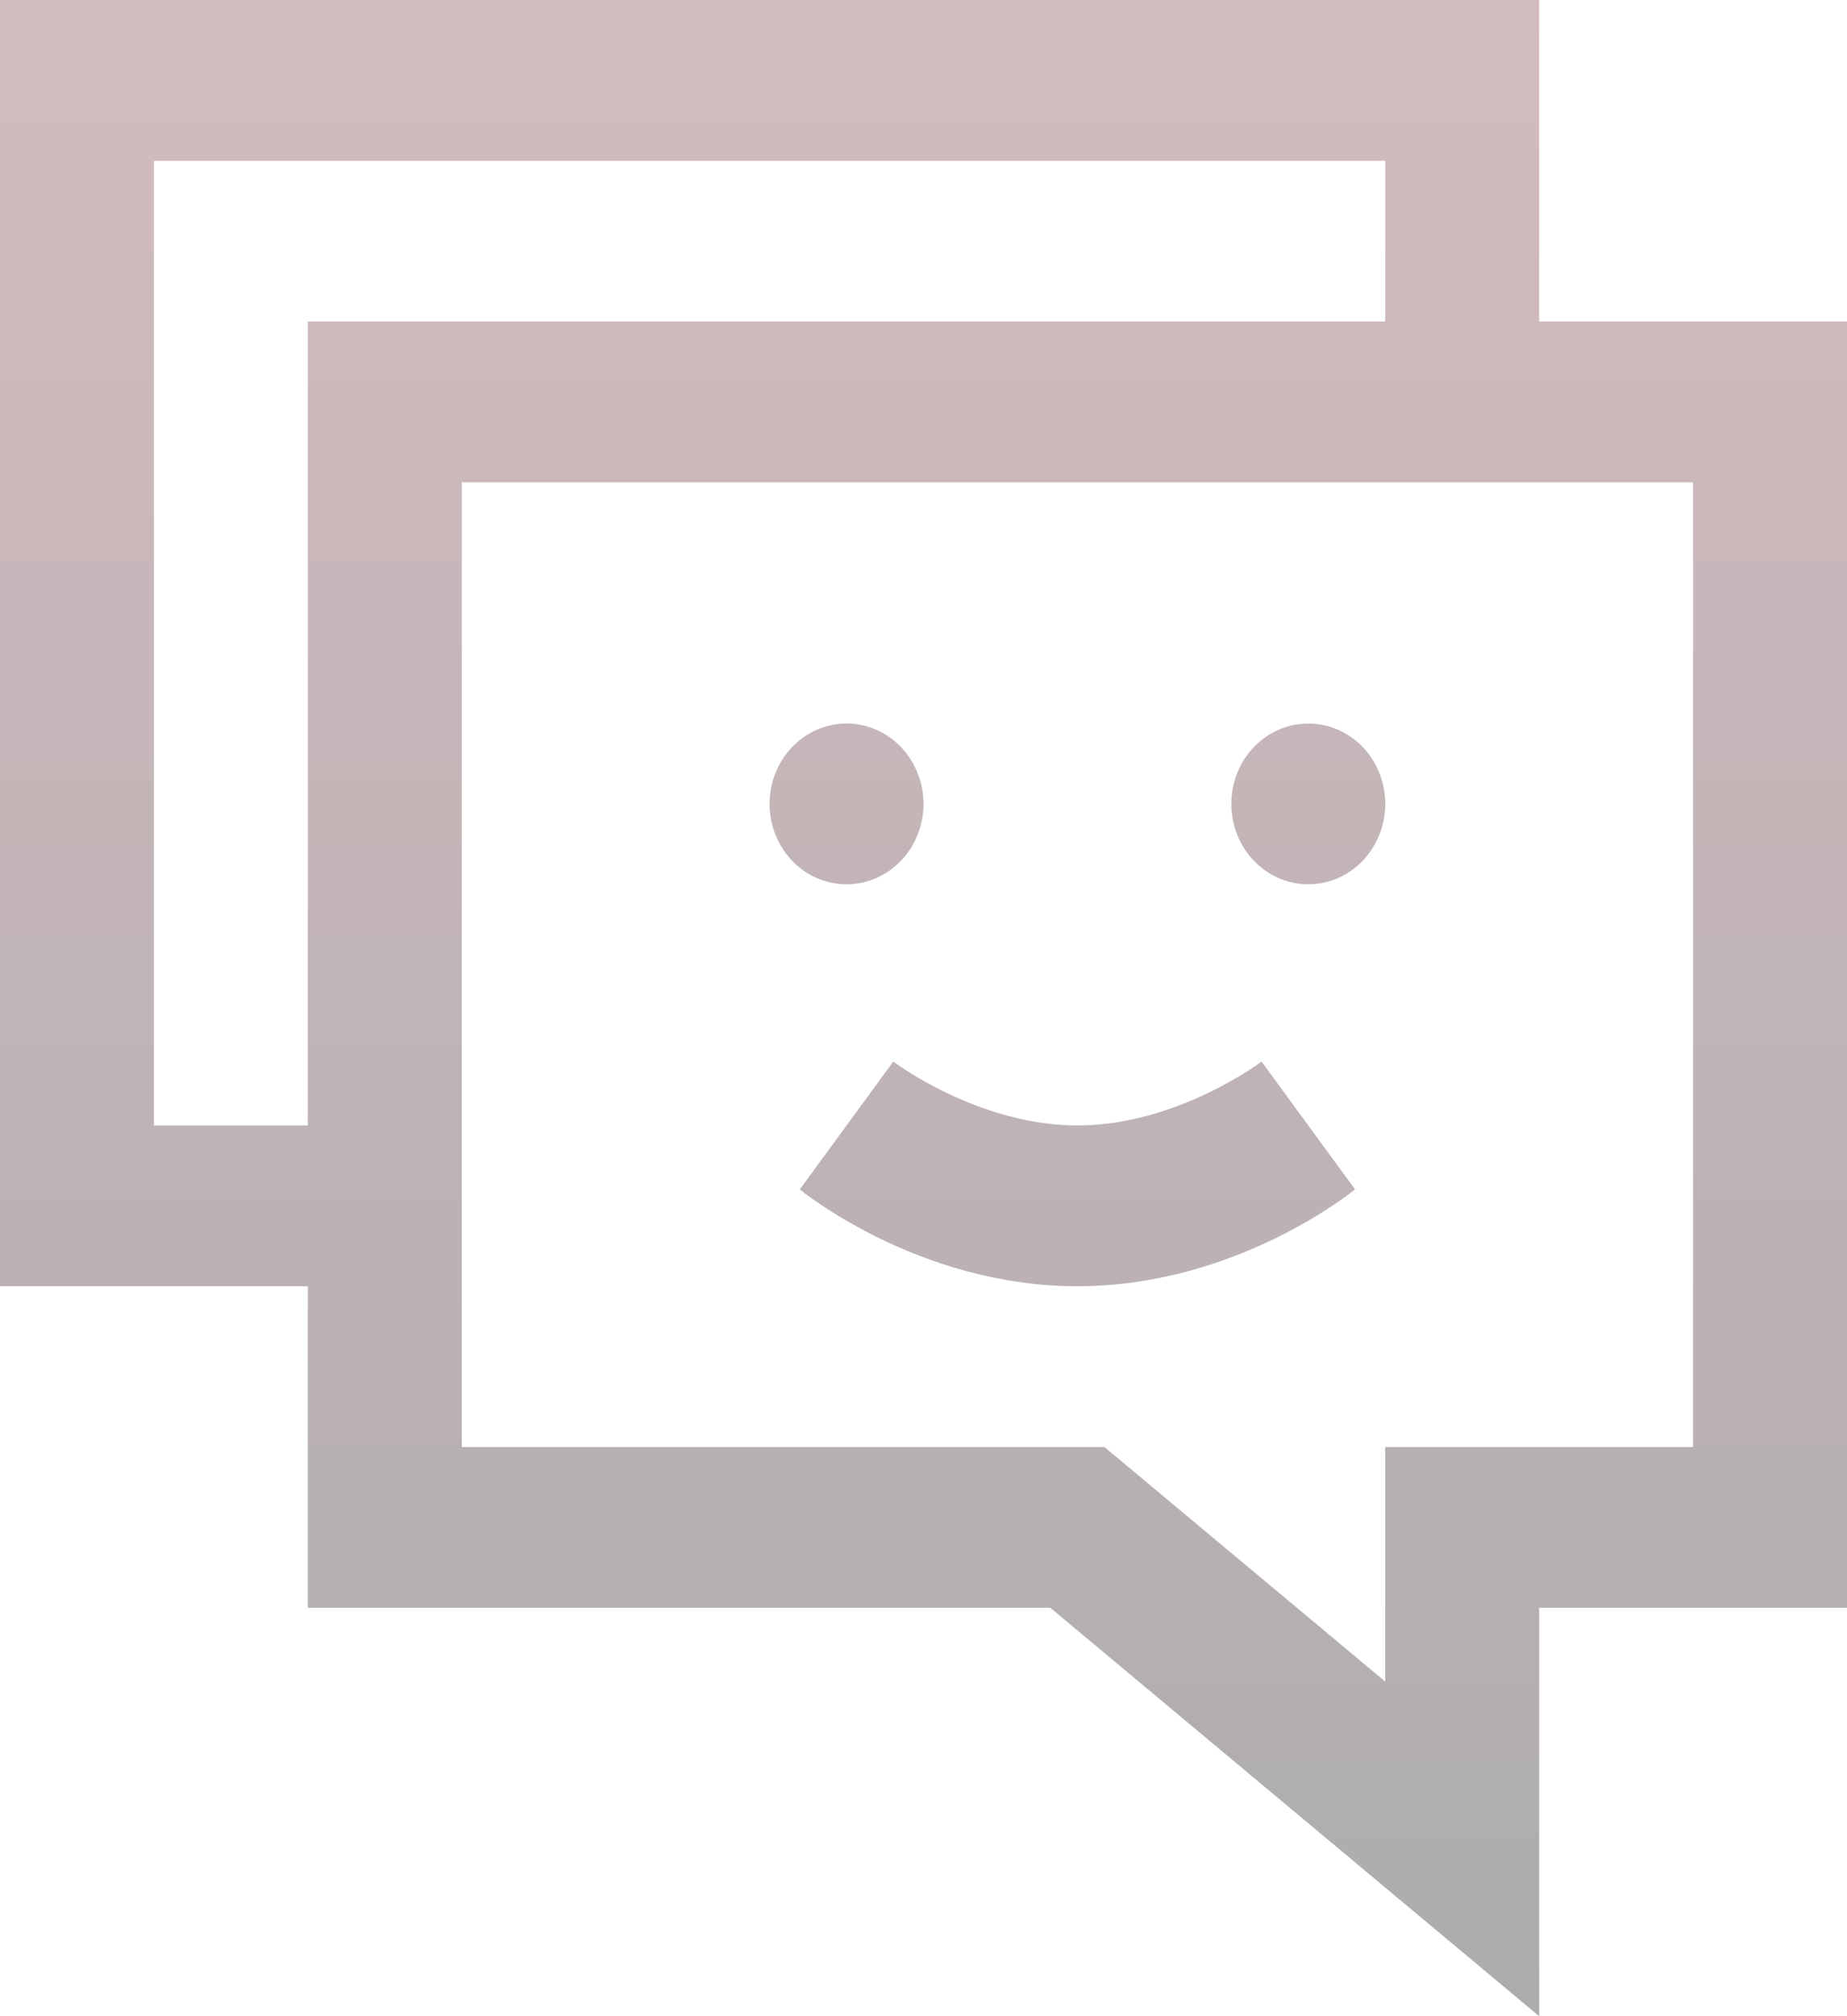 <svg width="44" height="48" viewBox="0 0 44 48" fill="none" xmlns="http://www.w3.org/2000/svg">
<path d="M0 0V30.622H7.333V38.277H25.022L36.667 48V38.277H44V7.655H36.667V0H0ZM3.667 3.828H33V7.655H7.333V9.569V26.794H3.667V3.828ZM11 11.483H40.333V34.45H33V40.034L26.311 34.45H11V11.483ZM20.167 17.225C19.68 17.225 19.214 17.427 18.87 17.785C18.526 18.144 18.333 18.631 18.333 19.139C18.333 19.646 18.526 20.133 18.87 20.492C19.214 20.851 19.68 21.053 20.167 21.053C20.653 21.053 21.119 20.851 21.463 20.492C21.807 20.133 22 19.646 22 19.139C22 18.631 21.807 18.144 21.463 17.785C21.119 17.427 20.653 17.225 20.167 17.225ZM31.167 17.225C30.68 17.225 30.214 17.427 29.87 17.785C29.526 18.144 29.333 18.631 29.333 19.139C29.333 19.646 29.526 20.133 29.87 20.492C30.214 20.851 30.68 21.053 31.167 21.053C31.653 21.053 32.119 20.851 32.463 20.492C32.807 20.133 33 19.646 33 19.139C33 18.631 32.807 18.144 32.463 17.785C32.119 17.427 31.653 17.225 31.167 17.225ZM21.28 25.273L19.053 28.316C19.053 28.316 21.844 30.622 25.667 30.622C29.49 30.622 32.28 28.316 32.28 28.316L30.053 25.273C30.053 25.273 28.044 26.794 25.667 26.794C23.289 26.794 21.28 25.273 21.28 25.273Z" fill="url(#paint0_linear)" fill-opacity="0.5"/>
<defs>
<linearGradient id="paint0_linear" x1="22" y1="0" x2="22" y2="48" gradientUnits="userSpaceOnUse">
<stop stop-color="#56000E" stop-opacity="0.53"/>
<stop offset="1" stop-opacity="0.65"/>
</linearGradient>
</defs>
</svg>
